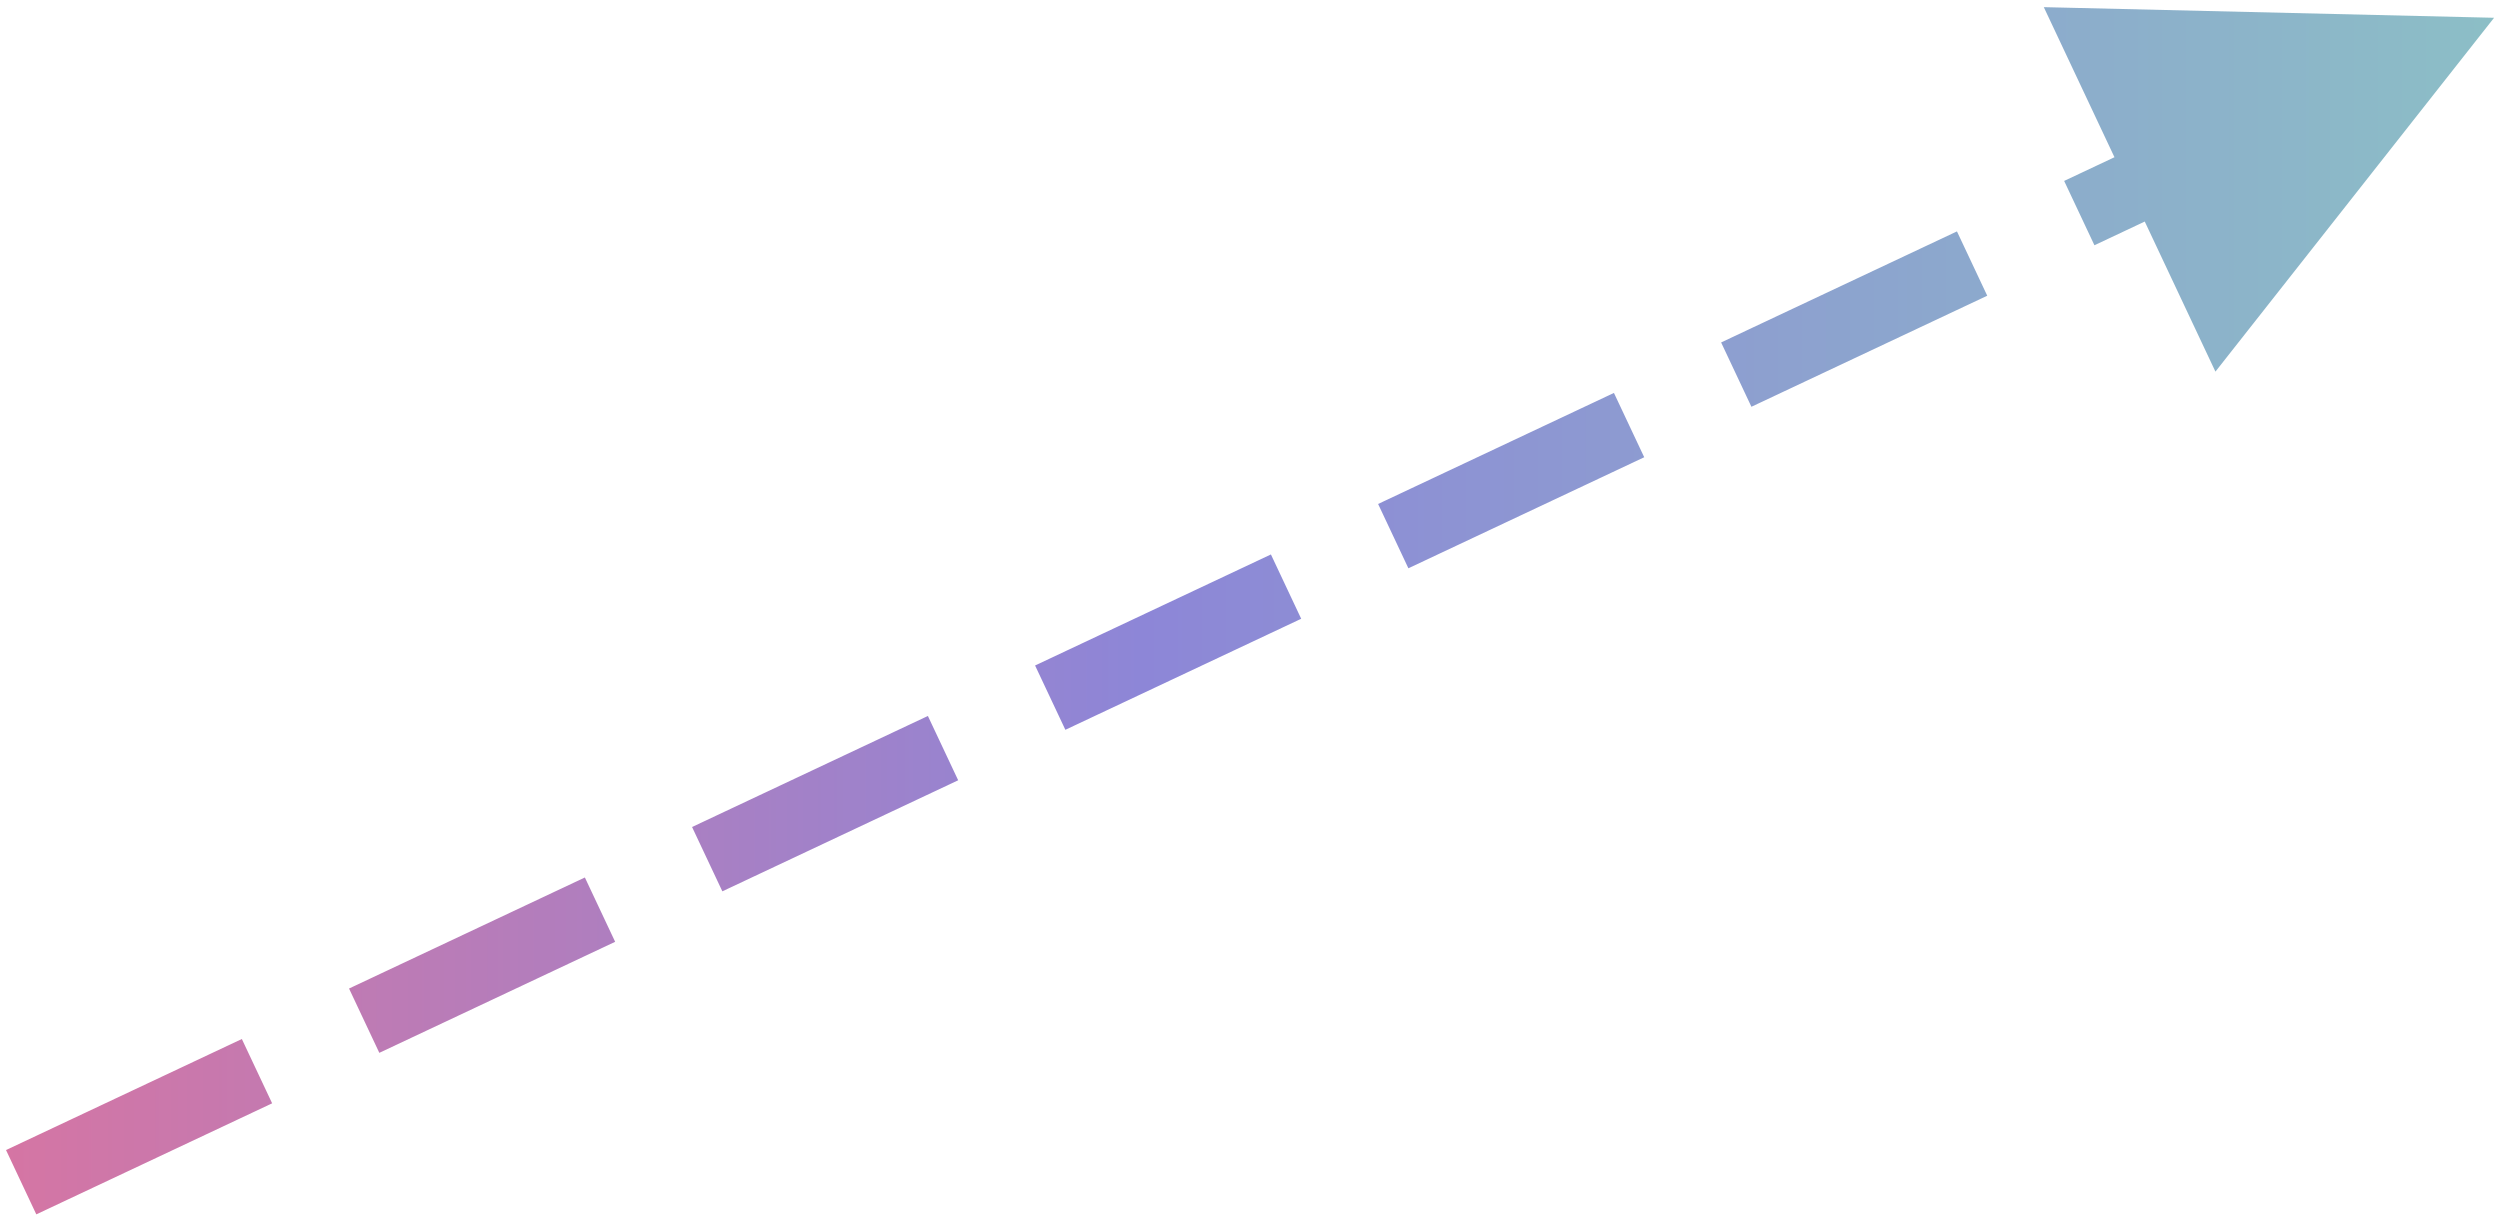 <?xml version="1.0" encoding="UTF-8"?>
<svg width="211px" height="103px" viewBox="0 0 211 103" version="1.1" xmlns="http://www.w3.org/2000/svg" xmlns:xlink="http://www.w3.org/1999/xlink">
    <title>直线 5</title>
    <defs>
        <linearGradient x1="0%" y1="50%" x2="100%" y2="50%" id="linearGradient-1">
            <stop stop-color="#D675A3" offset="0%"></stop>
            <stop stop-color="#8D86D7" offset="45.708%"></stop>
            <stop stop-color="#8CBFC6" offset="100%"></stop>
        </linearGradient>
    </defs>
    <g id="页面-1" stroke="none" stroke-width="1" fill="none" fill-rule="evenodd">
        <g id="产品中心-虚拟人及内容生成SaaS" transform="translate(-591, -4243)" fill="url(#linearGradient-1)" fill-rule="nonzero">
            <path id="直线-5" d="M611.412,4330.692 L613.968,4336.12 L611.254,4337.398 L596.778,4344.214 L594.064,4345.492 L591.508,4340.064 L594.222,4338.786 L608.697,4331.97 L611.412,4330.692 Z M640.363,4317.059 L642.919,4322.488 L640.205,4323.766 L625.729,4330.582 L623.015,4331.86 L620.459,4326.432 L623.173,4325.154 L637.648,4318.337 L640.363,4317.059 Z M669.314,4303.427 L671.87,4308.855 L669.156,4310.133 L654.68,4316.95 L651.966,4318.228 L649.41,4312.799 L652.124,4311.521 L666.6,4304.705 L669.314,4303.427 Z M698.265,4289.795 L700.821,4295.223 L698.107,4296.501 L683.631,4303.317 L680.917,4304.595 L678.361,4299.167 L681.075,4297.889 L695.551,4291.073 L698.265,4289.795 Z M727.216,4276.163 L729.772,4281.591 L727.058,4282.869 L712.582,4289.685 L709.868,4290.963 L707.312,4285.535 L710.026,4284.257 L724.502,4277.441 L727.216,4276.163 Z M756.167,4262.53 L758.723,4267.959 L756.009,4269.237 L741.533,4276.053 L738.819,4277.331 L736.263,4271.903 L738.977,4270.624 L753.453,4263.808 L756.167,4262.53 Z M763.497,4243.604 L801.5,4244.5 L777.982,4274.365 L772.017,4261.698 L770.484,4262.421 L767.77,4263.699 L765.214,4258.27 L767.928,4256.992 L769.461,4256.27 L763.497,4243.604 Z"></path>
        </g>
    </g>
</svg>